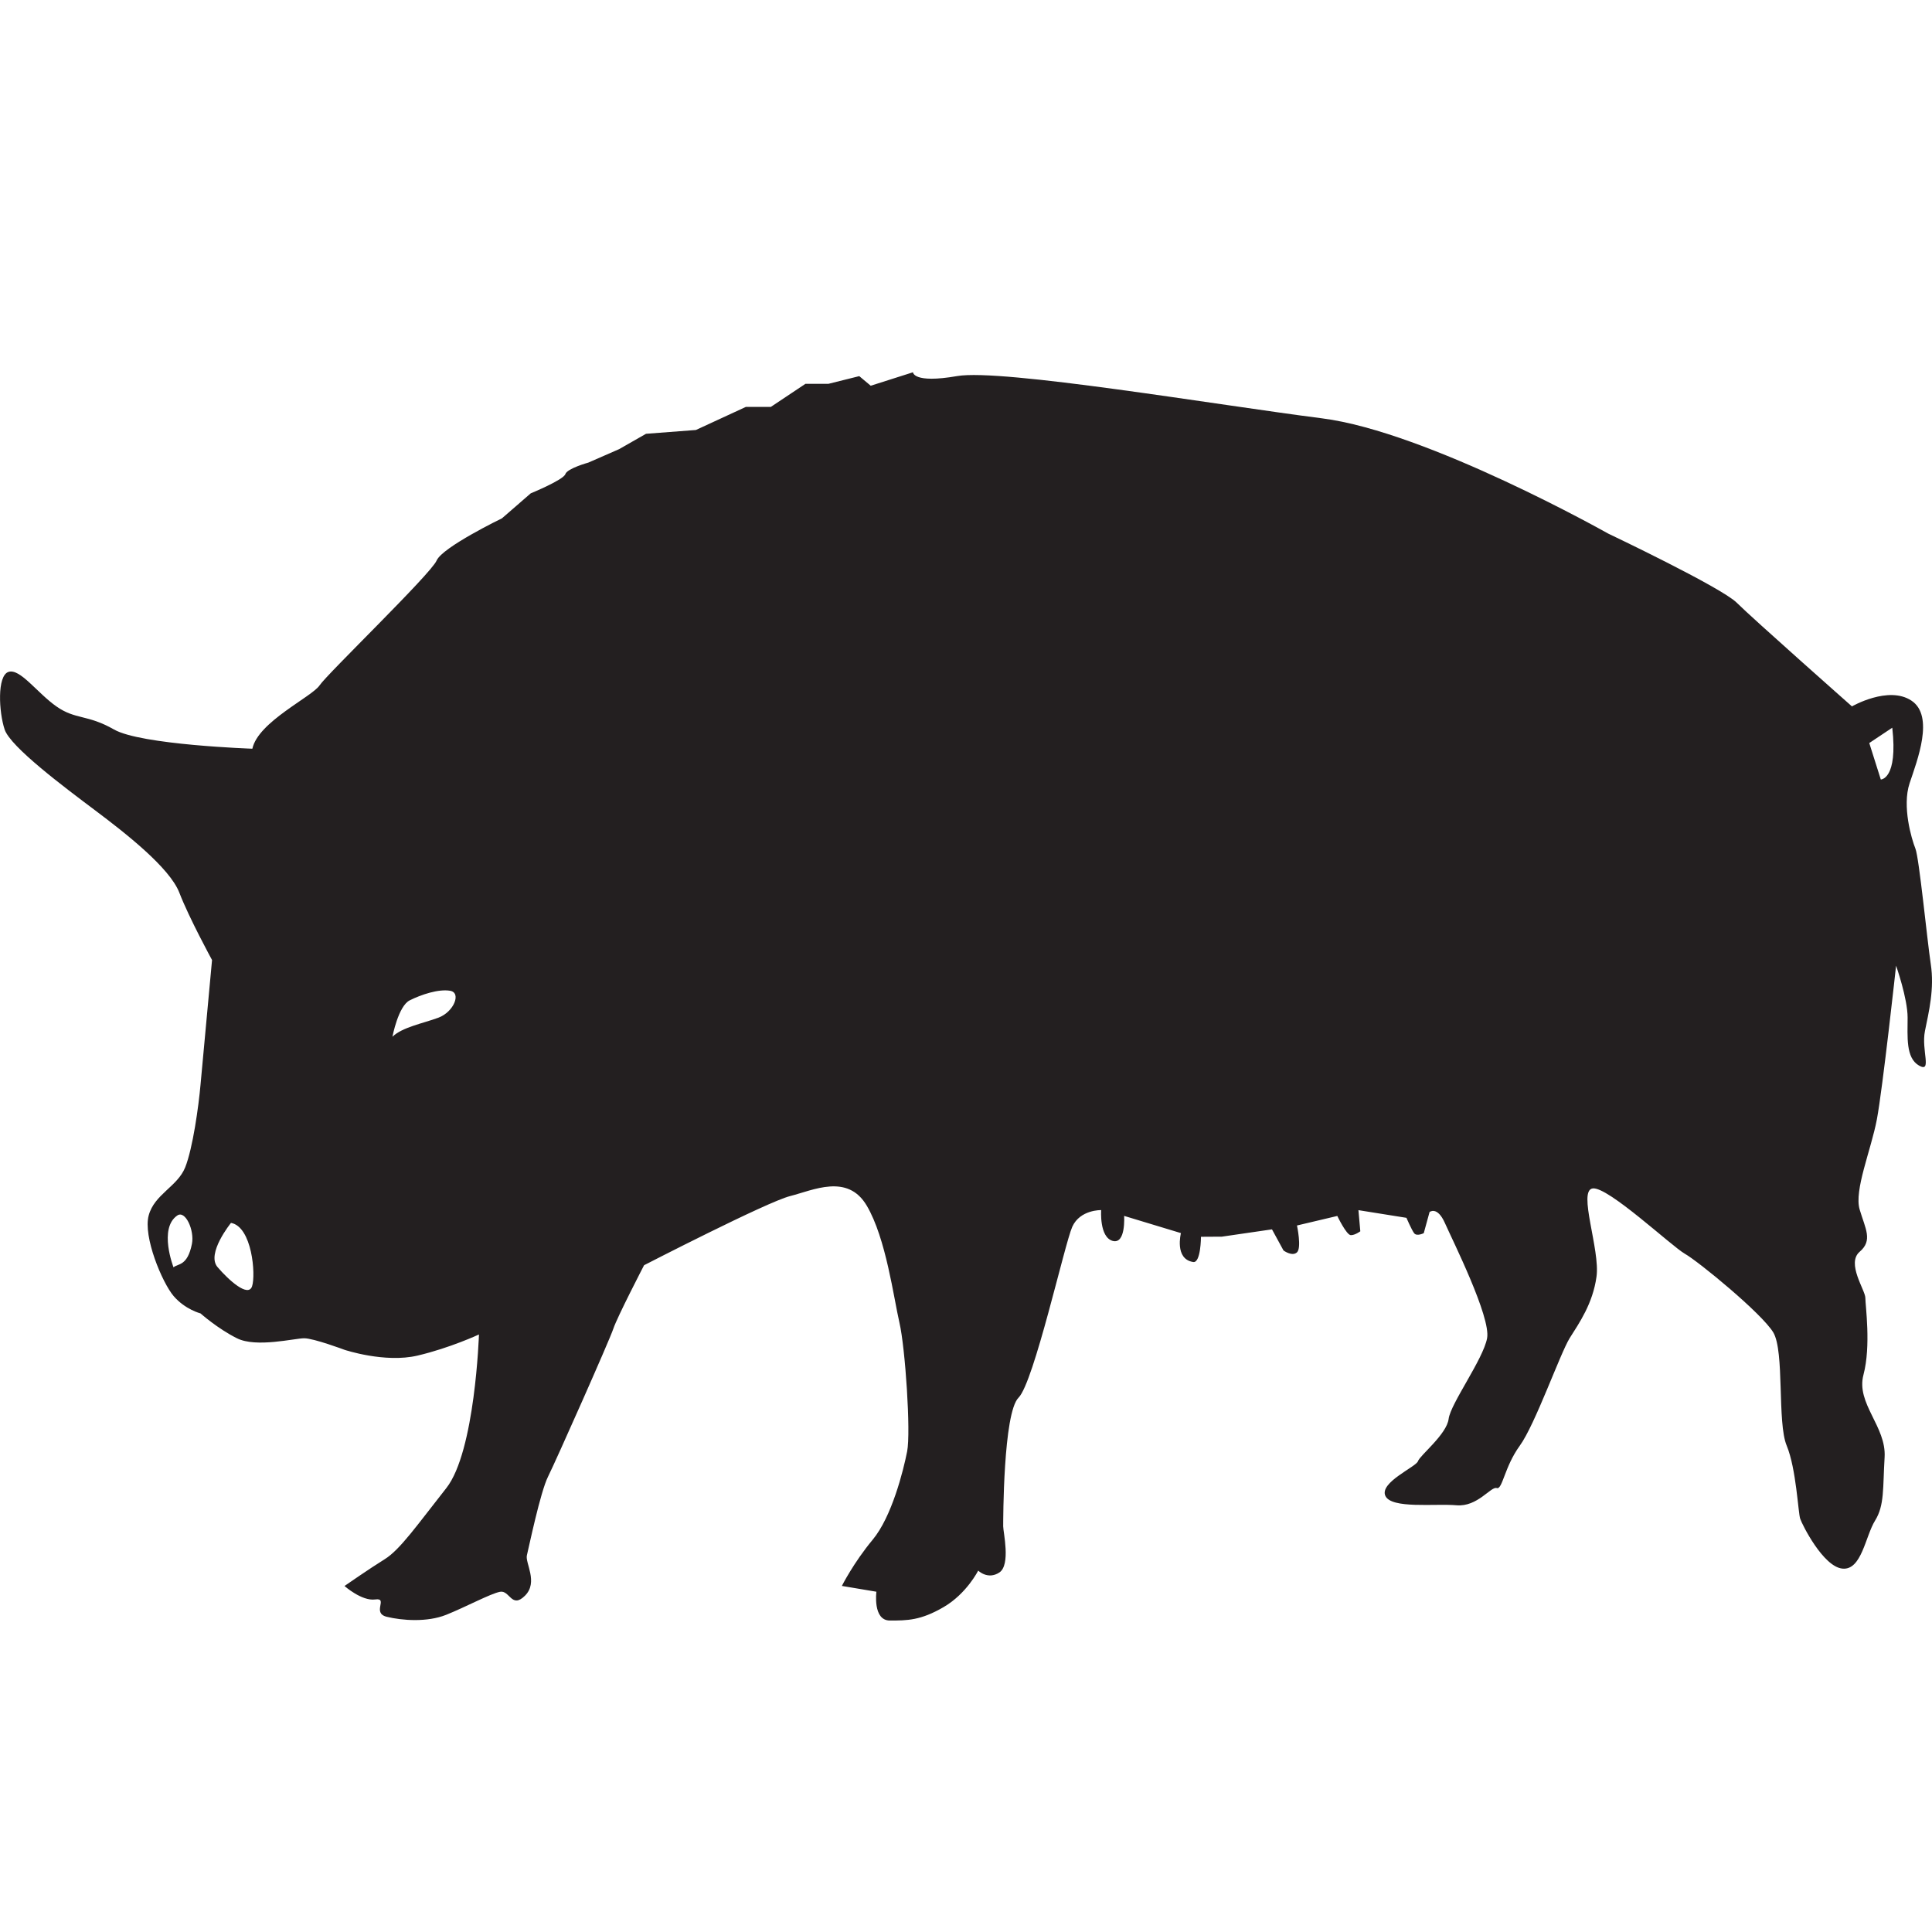 <?xml version="1.0" encoding="utf-8"?>
<!-- Generator: Adobe Illustrator 16.0.1, SVG Export Plug-In . SVG Version: 6.00 Build 0)  -->
<!DOCTYPE svg PUBLIC "-//W3C//DTD SVG 1.1//EN" "http://www.w3.org/Graphics/SVG/1.1/DTD/svg11.dtd">
<svg version="1.1" xmlns="http://www.w3.org/2000/svg" xmlns:xlink="http://www.w3.org/1999/xlink" x="0px" y="0px" width="32px"
	 height="32px" viewBox="0 0 32 32" enable-background="new 0 0 32 32" xml:space="preserve">
<g id="Layer_1">
</g>
<g id="Layer_2">
	<path fill="#231F20" d="M31.883,17.078c0.064-0.319,0.16-0.701,0.096-1.114c-0.062-0.414-0.191-1.75-0.254-1.909
		c-0.064-0.159-0.223-0.7-0.096-1.082c0.127-0.381,0.414-1.113,0.031-1.368c-0.381-0.254-0.986,0.095-0.986,0.095
		s-1.654-1.463-1.908-1.717s-2.131-1.146-2.131-1.146s-2.99-1.686-4.738-1.908c-1.75-0.223-5.313-0.827-6.044-0.7
		c-0.731,0.127-0.731-0.063-0.731-0.063l-0.7,0.223l-0.19-0.159l-0.509,0.127h-0.382L12.767,6.74h-0.414l-0.827,0.382L10.7,7.185
		l-0.445,0.254l-0.51,0.223c0,0-0.35,0.096-0.381,0.191C9.332,7.949,8.791,8.171,8.791,8.171L8.314,8.585
		c0,0-0.986,0.477-1.082,0.699c-0.095,0.223-1.812,1.877-1.939,2.068c-0.128,0.191-1.019,0.604-1.113,1.049
		c0,0-1.846-0.063-2.291-0.318c-0.445-0.254-0.636-0.159-0.954-0.382c-0.318-0.222-0.604-0.636-0.795-0.572
		s-0.159,0.668-0.063,0.954c0.095,0.287,0.986,0.954,1.495,1.336c0.509,0.382,1.24,0.954,1.399,1.368s0.541,1.114,0.541,1.114
		s-0.159,1.716-0.191,2.068c-0.031,0.35-0.127,1.049-0.254,1.367c-0.128,0.318-0.51,0.445-0.604,0.795
		c-0.096,0.35,0.223,1.113,0.413,1.336c0.191,0.223,0.445,0.287,0.445,0.287s0.286,0.254,0.604,0.412c0.318,0.16,0.954,0,1.113,0
		s0.668,0.191,0.668,0.191s0.668,0.223,1.209,0.096c0.54-0.127,1.018-0.35,1.018-0.35s-0.063,1.939-0.541,2.545
		c-0.477,0.604-0.764,1.018-1.018,1.176c-0.255,0.158-0.668,0.445-0.668,0.445s0.286,0.254,0.509,0.223s-0.063,0.223,0.19,0.287
		c0.255,0.062,0.669,0.094,0.986-0.033c0.318-0.127,0.731-0.35,0.891-0.381s0.191,0.287,0.414,0.064s0-0.541,0.031-0.668
		c0.032-0.129,0.223-1.051,0.351-1.305c0.127-0.254,1.018-2.258,1.081-2.449s0.509-1.051,0.509-1.051s2.036-1.049,2.418-1.145
		c0.381-0.096,0.953-0.381,1.271,0.16c0.318,0.539,0.445,1.525,0.541,1.939s0.19,1.812,0.127,2.131s-0.254,1.082-0.572,1.463
		c-0.318,0.383-0.509,0.764-0.509,0.764l0.572,0.096c0,0-0.063,0.477,0.223,0.477s0.509,0,0.891-0.223s0.572-0.604,0.572-0.604
		s0.159,0.158,0.351,0.031c0.19-0.127,0.063-0.668,0.063-0.764s0-1.877,0.254-2.131c0.255-0.254,0.763-2.545,0.89-2.83
		c0.129-0.287,0.479-0.277,0.479-0.277s-0.033,0.445,0.189,0.51c0.223,0.062,0.191-0.414,0.191-0.414l0.941,0.285
		c0,0-0.111,0.43,0.203,0.479c0.127,0.02,0.129-0.418,0.129-0.418l0.346-0.002l0.83-0.121l0.191,0.35c0,0,0.143,0.105,0.223,0.031
		s0-0.445,0-0.445l0.668-0.158c0,0,0.15,0.314,0.223,0.318c0.07,0.002,0.158-0.064,0.158-0.064l-0.031-0.35l0.795,0.127
		c0,0,0.084,0.195,0.127,0.254s0.16,0,0.16,0l0.096-0.35c0,0,0.127-0.104,0.254,0.182c0.127,0.287,0.764,1.559,0.699,1.908
		s-0.604,1.082-0.637,1.336c-0.031,0.256-0.477,0.605-0.508,0.701c-0.031,0.094-0.637,0.35-0.541,0.572s0.826,0.127,1.178,0.158
		c0.35,0.031,0.572-0.318,0.668-0.285c0.094,0.031,0.127-0.352,0.381-0.701s0.668-1.525,0.826-1.781
		c0.16-0.254,0.383-0.572,0.445-1.018c0.064-0.445-0.316-1.432-0.062-1.463s1.303,0.955,1.525,1.082
		c0.225,0.127,1.273,0.986,1.465,1.303c0.189,0.318,0.062,1.496,0.223,1.877c0.158,0.383,0.189,1.113,0.223,1.209
		c0.031,0.096,0.381,0.795,0.699,0.826c0.318,0.033,0.381-0.539,0.541-0.795c0.158-0.254,0.127-0.539,0.158-1.049
		s-0.477-0.891-0.35-1.367c0.127-0.479,0.031-1.146,0.031-1.273s-0.318-0.572-0.094-0.764c0.221-0.189,0.094-0.381,0-0.699
		c-0.096-0.318,0.189-0.986,0.285-1.494c0.096-0.51,0.318-2.545,0.318-2.545s0.191,0.541,0.191,0.859
		c0,0.317-0.033,0.668,0.189,0.795S31.82,17.395,31.883,17.078z M3.179,20.602c-0.074,0.373-0.232,0.324-0.305,0.389
		c0,0-0.252-0.645,0.063-0.859C3.07,20.041,3.223,20.377,3.179,20.602z M4.175,21.305c-0.063,0.189-0.382-0.096-0.572-0.318
		c-0.191-0.223,0.223-0.732,0.223-0.732C4.175,20.318,4.239,21.113,4.175,21.305z M7.264,16.855C7.009,16.95,6.66,17.014,6.5,17.172
		c0,0,0.096-0.508,0.286-0.603c0.191-0.096,0.478-0.191,0.668-0.159C7.646,16.441,7.518,16.759,7.264,16.855z M31.152,12.911
		l-0.191-0.604l0.381-0.254C31.438,12.911,31.152,12.911,31.152,12.911z"/>
</g>
</svg>

